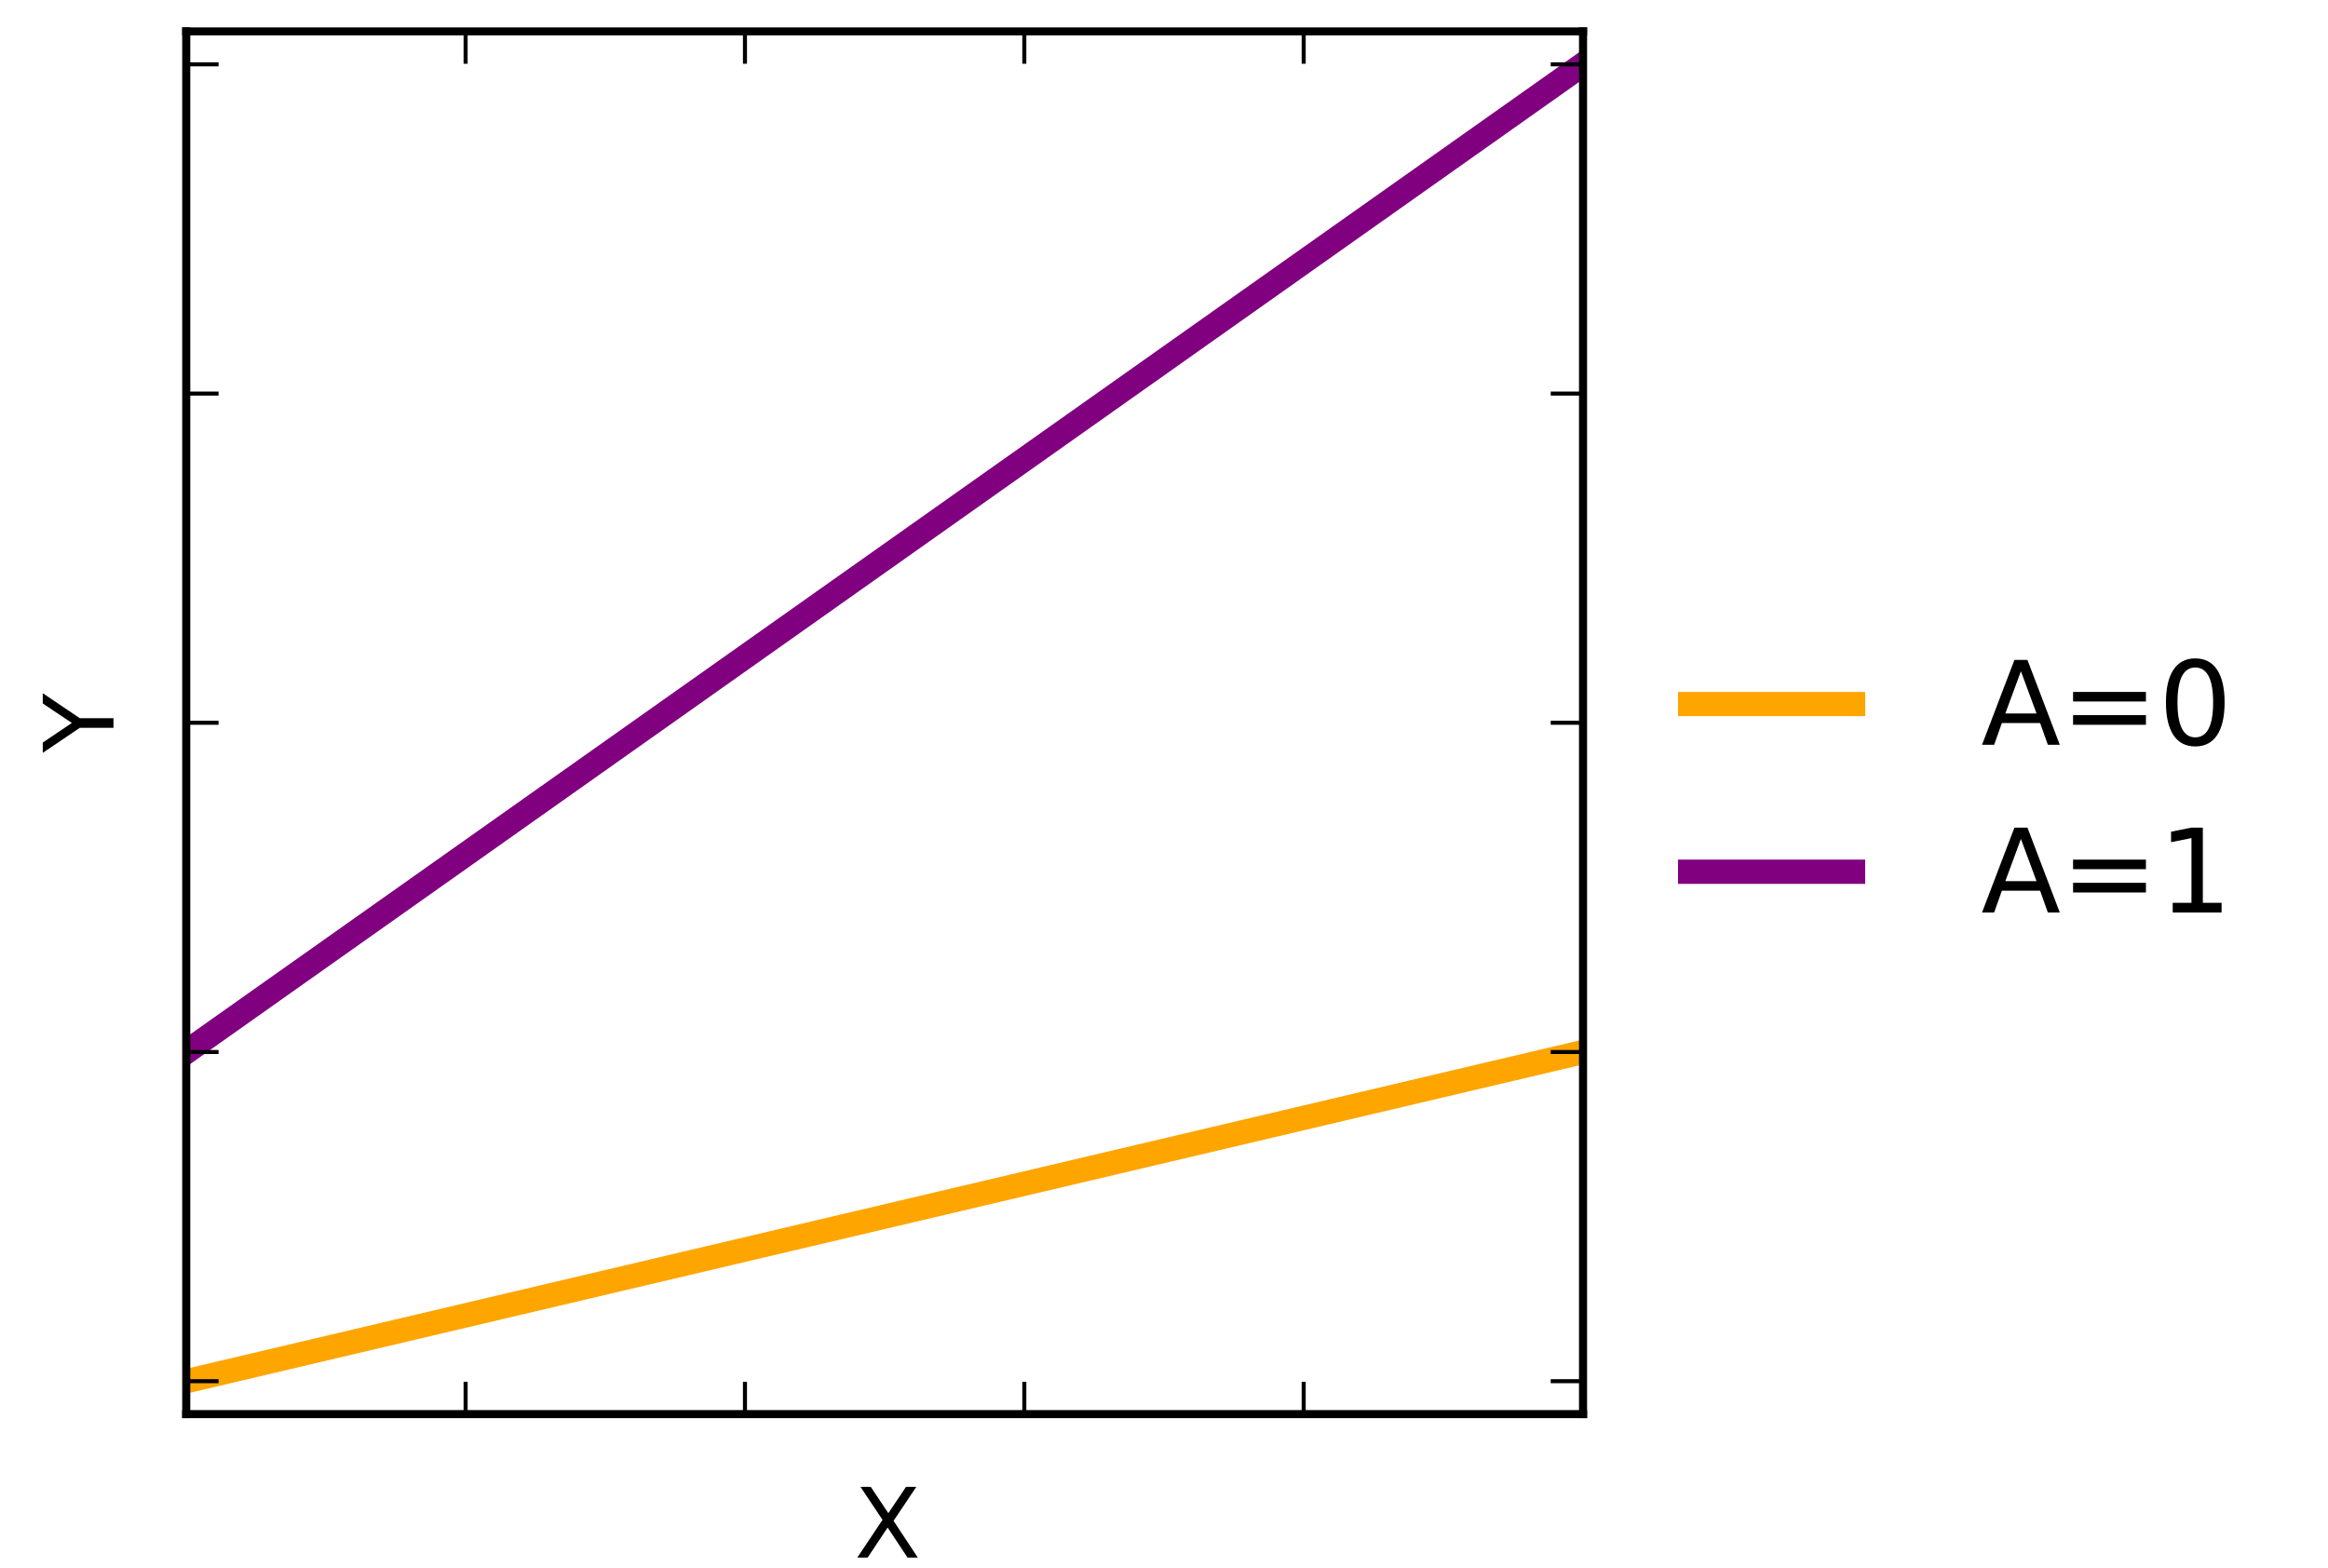 <!-- Created with Inkscape (http://www.inkscape.org/) -->
<svg xmlns:dc="http://purl.org/dc/elements/1.1/" xmlns:cc="http://creativecommons.org/ns#" xmlns:rdf="http://www.w3.org/1999/02/22-rdf-syntax-ns#" xmlns:svg="http://www.w3.org/2000/svg" xmlns="http://www.w3.org/2000/svg" xmlns:xlink="http://www.w3.org/1999/xlink" xmlns:inkscape="http://www.inkscape.org/namespaces/inkscape" version="1.1" width="288pt" height="194pt" viewBox="0 0 288 194" id="svg1">
  <rect x="0" y="0" width="288" height="194" fill="#808080" stroke="none"/>
  <defs id="defs225"></defs>
  <filter color-interpolation-filters="sRGB" id="colorAdd">
    <feComposite in2="BackgroundImage" operator="arithmetic" k1="0" k2="1" k3="1" k4="0" in="SourceGraphic" id="feComposite4"></feComposite>
  </filter>
  <g id="figure1">
    <g id="patch1">
      <path d="m 0,194.4 288,0 L 288,0 0,0 0,194.4" id="path8" style="fill:#ffffff;stroke:#ffffff;stroke-width:1;stroke-linecap:square;stroke-linejoin:round"></path>
    </g>
    <g id="axes1">
      <g id="patch2">
        <path d="m 23.04,174.96 172.8,0 0,-171.072 -172.8,0 0,171.072" id="path12" style="fill:#ffffff"></path>
      </g>
      <g id="line2d1">
        <defs id="defs15">
          <clipPath id="pd1a61184a0835f4876b0da81a62b1fb5">
            <rect width="172.8" height="171.072" x="23.04" y="3.888" id="rect18"></rect>
          </clipPath>
        </defs>
        <path d="m 23.04,170.887 172.8,-40.731" clip-path="url(#pd1a61184a0835f4876b0da81a62b1fb5)" id="path20" style="fill:none;stroke:#ffa500;stroke-width:3;stroke-linecap:square;stroke-linejoin:round"></path>
      </g>
      <g id="line2d2">
        <path d="M 23.04,130.155 195.84,7.961" clip-path="url(#pd1a61184a0835f4876b0da81a62b1fb5)" id="path23" style="fill:none;stroke:#800080;stroke-width:3;stroke-linecap:square;stroke-linejoin:round"></path>
      </g>
      <g id="matplotlib.axis1">
        <g id="xtick1">
          <g id="line2d3">
            <defs id="defs28">
              <path d="M 0,0 0,-4" id="m30e32995789d870ad79a2e54c91cf9c6"></path>
            </defs>
            <g id="g31">
              <use id="use33" style="fill:none;stroke:#000000;stroke-width:0.5;stroke-linecap:butt;stroke-linejoin:round" x="23.04" y="174.96" width="1" height="1" xlink:href="#m30e32995789d870ad79a2e54c91cf9c6"></use>
            </g>
          </g>
          <g id="line2d4">
            <defs id="defs36">
              <path d="M 0,0 0,4" id="m9281cae24120827b11d5ea8a7ad3e96b"></path>
            </defs>
            <g id="g39">
              <use id="use41" style="fill:none;stroke:#000000;stroke-width:0.5;stroke-linecap:butt;stroke-linejoin:round" x="23.04" y="3.888" width="1" height="1" xlink:href="#m9281cae24120827b11d5ea8a7ad3e96b"></use>
            </g>
          </g>
        </g>
        <g id="xtick2">
          <g id="line2d5">
            <g id="g45">
              <use id="use47" style="fill:none;stroke:#000000;stroke-width:0.5;stroke-linecap:butt;stroke-linejoin:round" x="57.6" y="174.96" width="1" height="1" xlink:href="#m30e32995789d870ad79a2e54c91cf9c6"></use>
            </g>
          </g>
          <g id="line2d6">
            <g id="g50">
              <use id="use52" style="fill:none;stroke:#000000;stroke-width:0.5;stroke-linecap:butt;stroke-linejoin:round" x="57.6" y="3.888" width="1" height="1" xlink:href="#m9281cae24120827b11d5ea8a7ad3e96b"></use>
            </g>
          </g>
        </g>
        <g id="xtick3">
          <g id="line2d7">
            <g id="g56">
              <use id="use58" style="fill:none;stroke:#000000;stroke-width:0.5;stroke-linecap:butt;stroke-linejoin:round" x="92.16" y="174.96" width="1" height="1" xlink:href="#m30e32995789d870ad79a2e54c91cf9c6"></use>
            </g>
          </g>
          <g id="line2d8">
            <g id="g61">
              <use id="use63" style="fill:none;stroke:#000000;stroke-width:0.5;stroke-linecap:butt;stroke-linejoin:round" x="92.16" y="3.888" width="1" height="1" xlink:href="#m9281cae24120827b11d5ea8a7ad3e96b"></use>
            </g>
          </g>
        </g>
        <g id="xtick4">
          <g id="line2d9">
            <g id="g67">
              <use id="use69" style="fill:none;stroke:#000000;stroke-width:0.5;stroke-linecap:butt;stroke-linejoin:round" x="126.72" y="174.96" width="1" height="1" xlink:href="#m30e32995789d870ad79a2e54c91cf9c6"></use>
            </g>
          </g>
          <g id="line2d10">
            <g id="g72">
              <use id="use74" style="fill:none;stroke:#000000;stroke-width:0.5;stroke-linecap:butt;stroke-linejoin:round" x="126.72" y="3.888" width="1" height="1" xlink:href="#m9281cae24120827b11d5ea8a7ad3e96b"></use>
            </g>
          </g>
        </g>
        <g id="xtick5">
          <g id="line2d11">
            <g id="g78">
              <use id="use80" style="fill:none;stroke:#000000;stroke-width:0.5;stroke-linecap:butt;stroke-linejoin:round" x="161.28" y="174.96" width="1" height="1" xlink:href="#m30e32995789d870ad79a2e54c91cf9c6"></use>
            </g>
          </g>
          <g id="line2d12">
            <g id="g83">
              <use id="use85" style="fill:none;stroke:#000000;stroke-width:0.5;stroke-linecap:butt;stroke-linejoin:round" x="161.28" y="3.888" width="1" height="1" xlink:href="#m9281cae24120827b11d5ea8a7ad3e96b"></use>
            </g>
          </g>
        </g>
        <g id="xtick6">
          <g id="line2d13">
            <g id="g89">
              <use id="use91" style="fill:none;stroke:#000000;stroke-width:0.5;stroke-linecap:butt;stroke-linejoin:round" x="195.84" y="174.96" width="1" height="1" xlink:href="#m30e32995789d870ad79a2e54c91cf9c6"></use>
            </g>
          </g>
          <g id="line2d14">
            <g id="g94">
              <use id="use96" style="fill:none;stroke:#000000;stroke-width:0.5;stroke-linecap:butt;stroke-linejoin:round" x="195.84" y="3.888" width="1" height="1" xlink:href="#m9281cae24120827b11d5ea8a7ad3e96b"></use>
            </g>
          </g>
        </g>
        <g id="text1">
          <defs id="defs99">
            <path d="m 6.297,-72.906 10.594,0 18.125,27.109 18.203,-27.109 10.594,0 L 40.375,-37.891 65.375,0 54.781,0 34.281,-31 13.625,0 2.984,0 29,-38.922 z" id="c_1f359503f1521dfa90158578bb4360b9"></path>
          </defs>
          <g transform="matrix(0.12,0,0,0.12,105.698,192.71)" id="g102" style="fill:#000000">
            <use id="use104" x="0" y="0" width="1" height="1" xlink:href="#c_1f359503f1521dfa90158578bb4360b9"></use>
          </g>
        </g>
      </g>
      <g id="matplotlib.axis2">
        <g id="ytick1">
          <g id="line2d15">
            <defs id="defs109">
              <path d="M 0,0 4,0" id="m3400efa6b1638b3fea9e19e898273957"></path>
            </defs>
            <g id="g112">
              <use id="use114" style="fill:none;stroke:#000000;stroke-width:0.5;stroke-linecap:butt;stroke-linejoin:round" x="23.04" y="170.887" width="1" height="1" xlink:href="#m3400efa6b1638b3fea9e19e898273957"></use>
            </g>
          </g>
          <g id="line2d16">
            <defs id="defs117">
              <path d="M 0,0 -4,0" id="m20b58b2501143cb5e0a5e8f1ef6f1643"></path>
            </defs>
            <g id="g120">
              <use id="use122" style="fill:none;stroke:#000000;stroke-width:0.5;stroke-linecap:butt;stroke-linejoin:round" x="195.84" y="170.887" width="1" height="1" xlink:href="#m20b58b2501143cb5e0a5e8f1ef6f1643"></use>
            </g>
          </g>
        </g>
        <g id="ytick2">
          <g id="line2d17">
            <g id="g126">
              <use id="use128" style="fill:none;stroke:#000000;stroke-width:0.5;stroke-linecap:butt;stroke-linejoin:round" x="23.04" y="130.155" width="1" height="1" xlink:href="#m3400efa6b1638b3fea9e19e898273957"></use>
            </g>
          </g>
          <g id="line2d18">
            <g id="g131">
              <use id="use133" style="fill:none;stroke:#000000;stroke-width:0.5;stroke-linecap:butt;stroke-linejoin:round" x="195.84" y="130.155" width="1" height="1" xlink:href="#m20b58b2501143cb5e0a5e8f1ef6f1643"></use>
            </g>
          </g>
        </g>
        <g id="ytick3">
          <g id="line2d19">
            <g id="g137">
              <use id="use139" style="fill:none;stroke:#000000;stroke-width:0.5;stroke-linecap:butt;stroke-linejoin:round" x="23.04" y="89.424" width="1" height="1" xlink:href="#m3400efa6b1638b3fea9e19e898273957"></use>
            </g>
          </g>
          <g id="line2d20">
            <g id="g142">
              <use id="use144" style="fill:none;stroke:#000000;stroke-width:0.5;stroke-linecap:butt;stroke-linejoin:round" x="195.84" y="89.424" width="1" height="1" xlink:href="#m20b58b2501143cb5e0a5e8f1ef6f1643"></use>
            </g>
          </g>
        </g>
        <g id="ytick4">
          <g id="line2d21">
            <g id="g148">
              <use id="use150" style="fill:none;stroke:#000000;stroke-width:0.5;stroke-linecap:butt;stroke-linejoin:round" x="23.04" y="48.693" width="1" height="1" xlink:href="#m3400efa6b1638b3fea9e19e898273957"></use>
            </g>
          </g>
          <g id="line2d22">
            <g id="g153">
              <use id="use155" style="fill:none;stroke:#000000;stroke-width:0.5;stroke-linecap:butt;stroke-linejoin:round" x="195.84" y="48.693" width="1" height="1" xlink:href="#m20b58b2501143cb5e0a5e8f1ef6f1643"></use>
            </g>
          </g>
        </g>
        <g id="ytick5">
          <g id="line2d23">
            <g id="g159">
              <use id="use161" style="fill:none;stroke:#000000;stroke-width:0.5;stroke-linecap:butt;stroke-linejoin:round" x="23.04" y="7.961" width="1" height="1" xlink:href="#m3400efa6b1638b3fea9e19e898273957"></use>
            </g>
          </g>
          <g id="line2d24">
            <g id="g164">
              <use id="use166" style="fill:none;stroke:#000000;stroke-width:0.5;stroke-linecap:butt;stroke-linejoin:round" x="195.84" y="7.961" width="1" height="1" xlink:href="#m20b58b2501143cb5e0a5e8f1ef6f1643"></use>
            </g>
          </g>
        </g>
        <g id="text2">
          <defs id="defs169">
            <path d="m -0.203,-72.906 10.609,0 20.203,29.984 20.078,-29.984 10.594,0 L 35.5,-34.719 35.5,0 l -9.906,0 0,-34.719 z" id="c_867d5c614e055a6de802b159158cbff4"></path>
          </defs>
          <g transform="matrix(0,-0.12,0.12,0,14.04,93.119)" id="g172" style="fill:#000000">
            <use id="use174" x="0" y="0" width="1" height="1" xlink:href="#c_867d5c614e055a6de802b159158cbff4"></use>
          </g>
        </g>
      </g>
      <g id="patch3">
        <path d="m 23.04,3.888 172.8,0" id="path177" style="fill:none;stroke:#000000;stroke-width:1;stroke-linecap:square;stroke-linejoin:round"></path>
      </g>
      <g id="patch4">
        <path d="m 195.84,174.96 0,-171.072" id="path180" style="fill:none;stroke:#000000;stroke-width:1;stroke-linecap:square;stroke-linejoin:round"></path>
      </g>
      <g id="patch5">
        <path d="m 23.04,174.96 172.8,0" id="path183" style="fill:none;stroke:#000000;stroke-width:1;stroke-linecap:square;stroke-linejoin:round"></path>
      </g>
      <g id="patch6">
        <path d="m 23.04,174.96 0,-171.072" id="path186" style="fill:none;stroke:#000000;stroke-width:1;stroke-linecap:square;stroke-linejoin:round"></path>
      </g>
    </g>
    <g id="legend1">
      <g id="line2d25">
        <path d="m 209.087,87.107 20.16,0" id="path190" style="fill:none;stroke:#ffa500;stroke-width:3;stroke-linecap:square;stroke-linejoin:round"></path>
      </g>
      <g id="line2d26"></g>
      <g id="text3">
        <defs id="defs194">
          <path d="m 34.188,-63.188 -13.391,36.281 26.812,0 z m -5.578,-9.719 11.188,0 L 67.578,0 l -10.25,0 -6.641,-18.703 -32.859,0 L 11.188,0 0.781,0 z" id="c_6023715d605f81e6eb43b7f9d77e7c51"></path>
          <path d="m 10.594,-45.406 62.594,0 0,8.203 -62.594,0 z m 0,19.922 62.594,0 0,8.297 -62.594,0 z" id="c_8c0379a31aa3b07b28207e25658c6113"></path>
          <path d="m 31.781,-66.406 q -7.609,0 -11.453,7.5 Q 16.5,-51.422 16.5,-36.375 q 0,14.984 3.828,22.484 3.844,7.5 11.453,7.5 7.672,0 11.5,-7.5 3.844,-7.5 3.844,-22.484 0,-15.047 -3.844,-22.531 -3.828,-7.5 -11.5,-7.5 m 0,-7.812 q 12.266,0 18.734,9.703 6.469,9.688 6.469,28.141 0,18.406 -6.469,28.109 -6.469,9.688 -18.734,9.688 -12.25,0 -18.719,-9.688 Q 6.594,-17.969 6.594,-36.375 q 0,-18.453 6.469,-28.141 6.469,-9.703 18.719,-9.703" id="c_7a2040fe3b94fcd41d0a72c84e93b115"></path>
        </defs>
        <g transform="matrix(0.144,0,0,0.144,245.087,92.147)" id="g199" style="fill:#000000">
          <use id="use201" x="0" y="0" width="1" height="1" xlink:href="#c_6023715d605f81e6eb43b7f9d77e7c51"></use>
          <use id="use203" x="68.408" y="0" width="1" height="1" xlink:href="#c_8c0379a31aa3b07b28207e25658c6113"></use>
          <use id="use205" x="152.197" y="0" width="1" height="1" xlink:href="#c_7a2040fe3b94fcd41d0a72c84e93b115"></use>
        </g>
      </g>
      <g id="line2d27">
        <path d="m 209.087,107.854 20.16,0" id="path208" style="fill:none;stroke:#800080;stroke-width:3;stroke-linecap:square;stroke-linejoin:round"></path>
      </g>
      <g id="line2d28"></g>
      <g id="text4">
        <defs id="defs212">
          <path d="m 12.406,-8.297 16.109,0 0,-55.625 -17.531,3.516 0,-8.984 17.438,-3.516 9.859,0 0,64.609 16.109,0 0,8.297 -41.984,0 z" id="c_42baa63129a918535c52adb20d687ea7"></path>
        </defs>
        <g transform="matrix(0.144,0,0,0.144,245.087,112.894)" id="g215" style="fill:#000000">
          <use id="use217" x="0" y="0" width="1" height="1" xlink:href="#c_6023715d605f81e6eb43b7f9d77e7c51"></use>
          <use id="use219" x="68.408" y="0" width="1" height="1" xlink:href="#c_8c0379a31aa3b07b28207e25658c6113"></use>
          <use id="use221" x="152.197" y="0" width="1" height="1" xlink:href="#c_42baa63129a918535c52adb20d687ea7"></use>
        </g>
      </g>
    </g>
  </g>
</svg>
